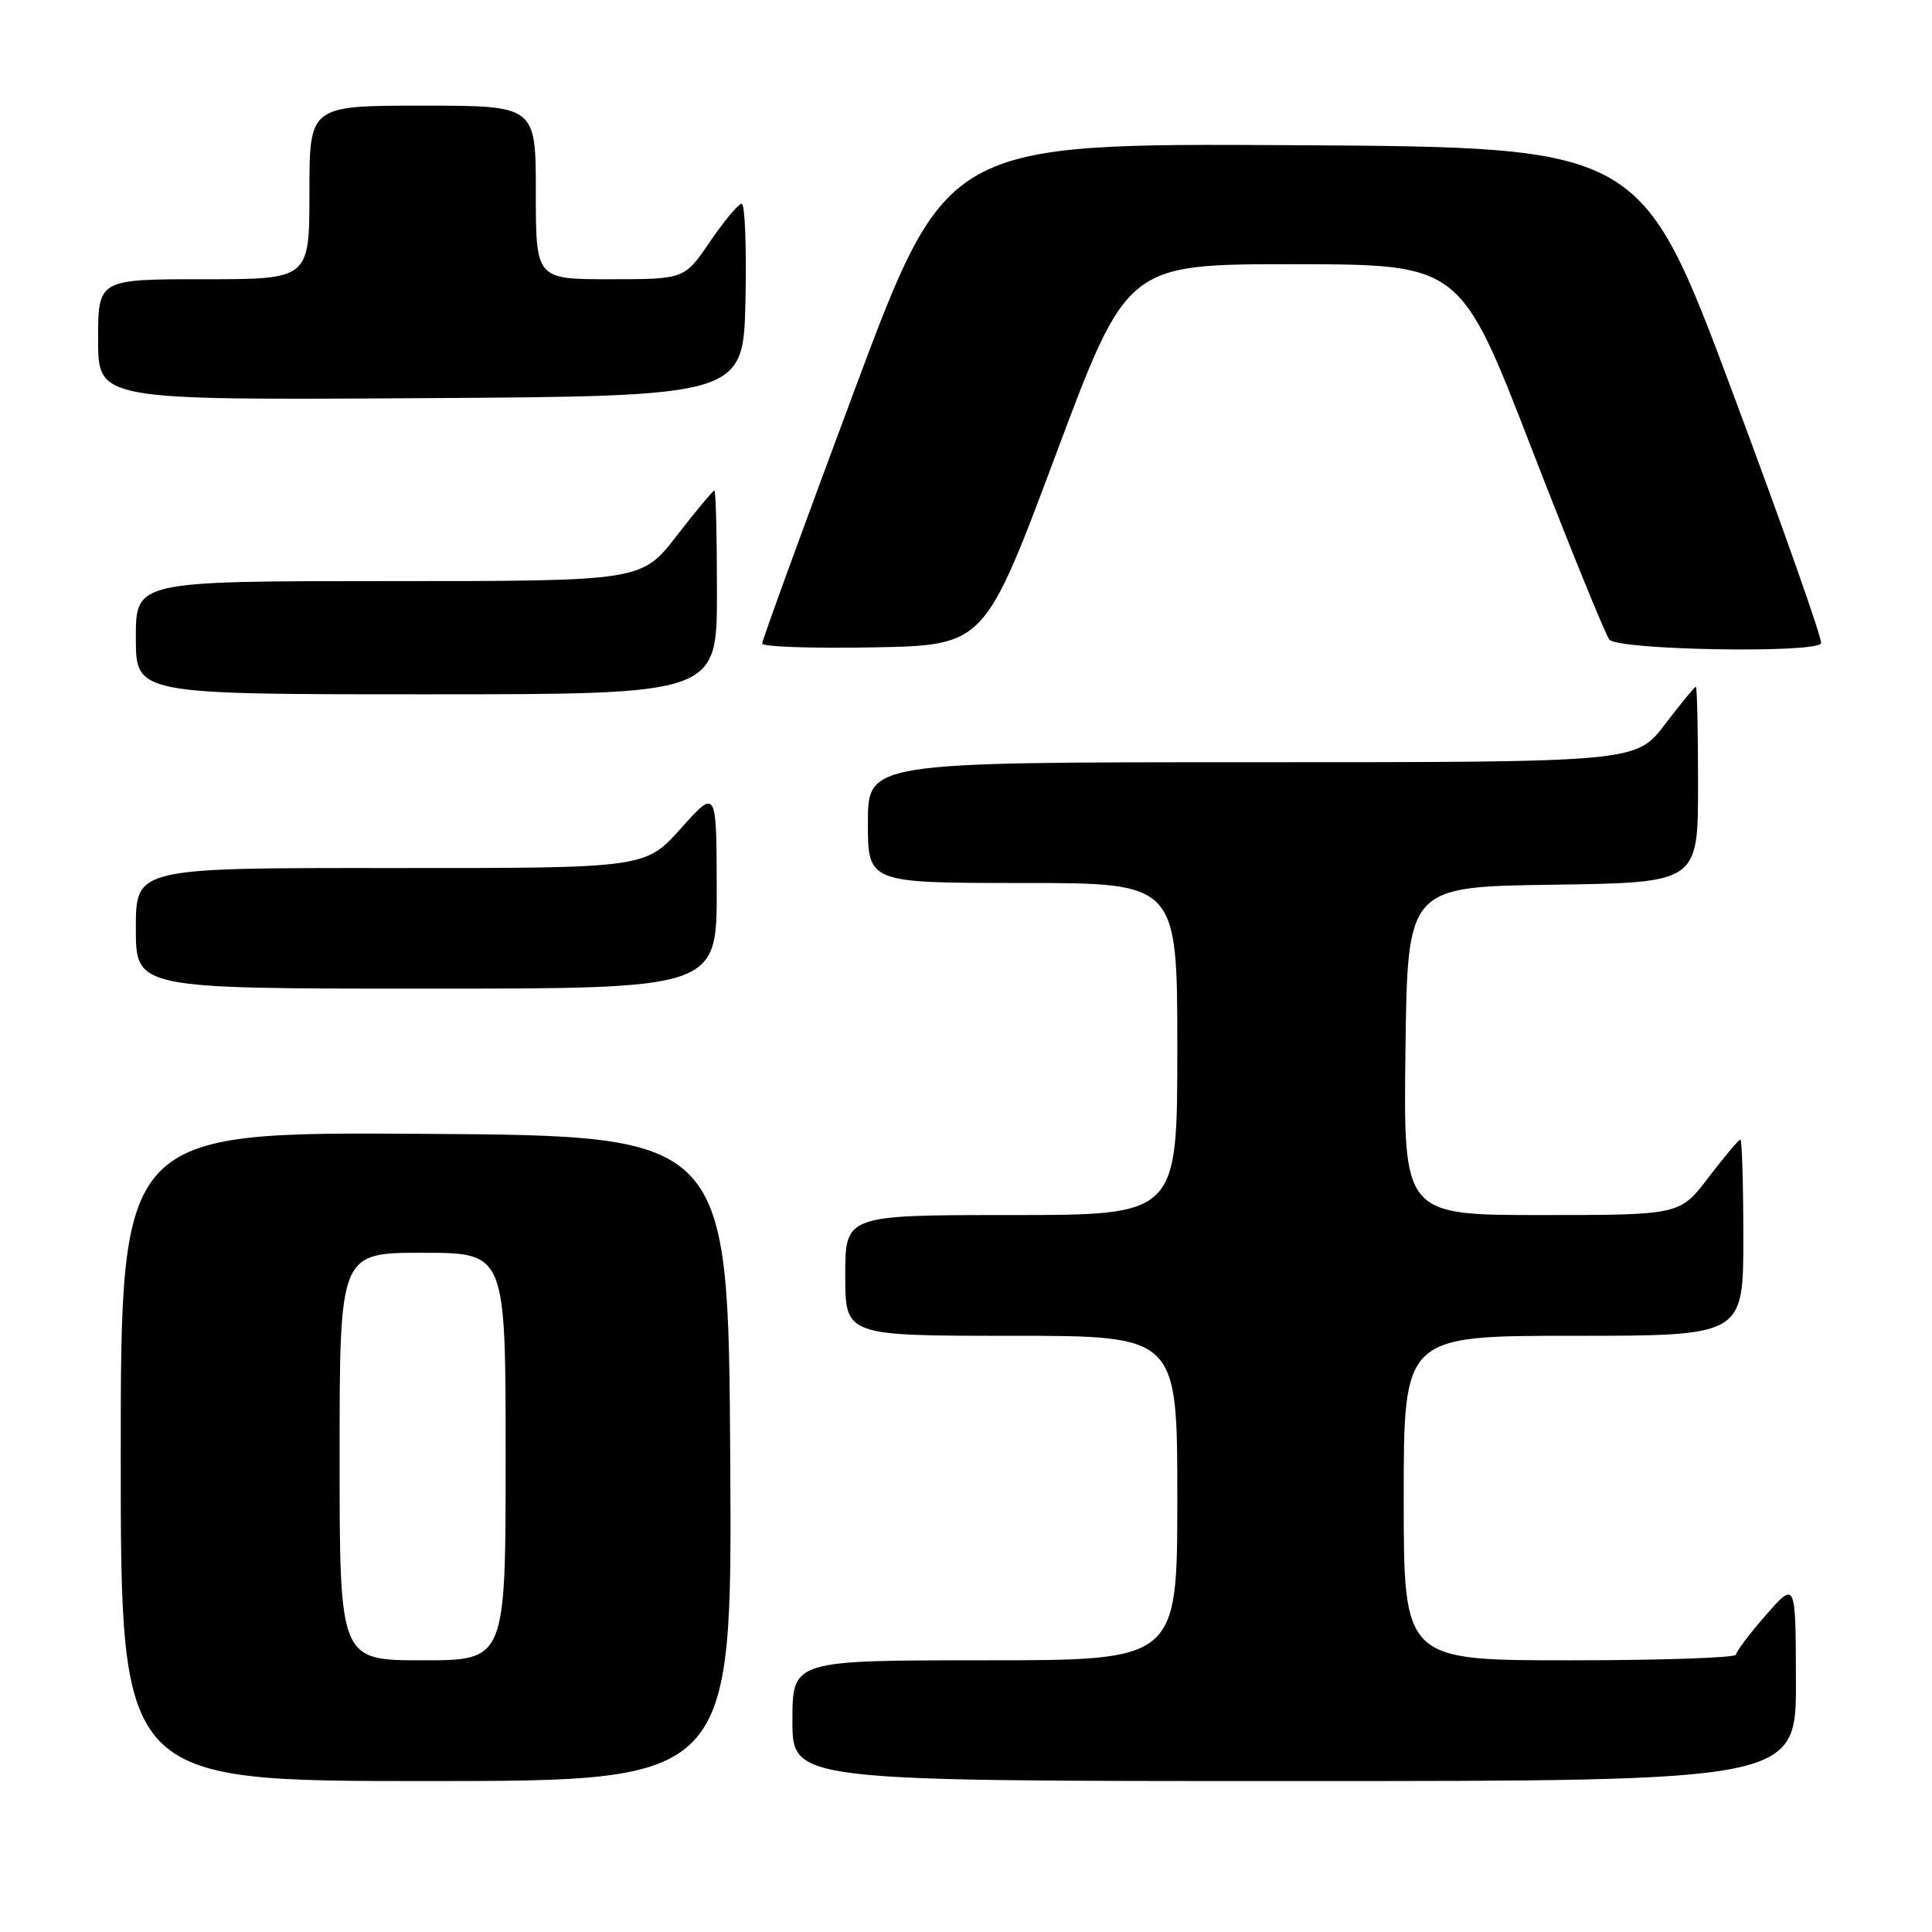 <?xml version="1.0" encoding="UTF-8" standalone="no"?>
<!DOCTYPE svg PUBLIC "-//W3C//DTD SVG 1.1//EN" "http://www.w3.org/Graphics/SVG/1.1/DTD/svg11.dtd" >
<svg xmlns="http://www.w3.org/2000/svg" xmlns:xlink="http://www.w3.org/1999/xlink" version="1.1" viewBox="0 0 256 256">
 <g >
 <path fill="currentColor"
d=" M 96.76 193.25 C 96.50 150.50 96.50 150.50 56.25 150.24 C 16.00 149.98 16.00 149.98 16.00 192.99 C 16.00 236.00 16.00 236.00 56.51 236.00 C 97.02 236.00 97.02 236.00 96.76 193.25 Z  M 237.97 222.75 C 237.94 209.50 237.94 209.50 234.00 214.00 C 231.83 216.47 230.05 218.84 230.03 219.25 C 230.01 219.66 220.10 220.00 208.00 220.00 C 186.00 220.00 186.00 220.00 186.00 198.50 C 186.00 177.00 186.00 177.00 208.50 177.00 C 231.00 177.00 231.00 177.00 231.00 164.00 C 231.00 156.85 230.82 151.00 230.61 151.00 C 230.39 151.00 228.50 153.25 226.40 156.00 C 222.59 161.00 222.59 161.00 204.28 161.00 C 185.96 161.00 185.96 161.00 186.23 139.25 C 186.50 117.50 186.50 117.50 205.75 117.23 C 225.00 116.96 225.00 116.96 225.00 103.98 C 225.00 96.84 224.87 91.00 224.71 91.00 C 224.54 91.00 222.70 93.25 220.60 96.00 C 216.78 101.00 216.78 101.00 165.89 101.00 C 115.00 101.00 115.00 101.00 115.00 109.00 C 115.00 117.00 115.00 117.00 135.50 117.00 C 156.00 117.00 156.00 117.00 156.00 139.00 C 156.00 161.00 156.00 161.00 134.00 161.00 C 112.00 161.00 112.00 161.00 112.00 169.00 C 112.00 177.00 112.00 177.00 134.00 177.00 C 156.00 177.00 156.00 177.00 156.00 198.50 C 156.00 220.00 156.00 220.00 130.50 220.00 C 105.00 220.00 105.00 220.00 105.00 228.00 C 105.00 236.00 105.00 236.00 171.50 236.00 C 238.00 236.00 238.00 236.00 237.97 222.75 Z  M 94.97 117.75 C 94.94 104.50 94.94 104.50 90.22 109.77 C 85.50 115.04 85.50 115.04 51.75 115.02 C 18.00 115.00 18.00 115.00 18.00 123.00 C 18.00 131.00 18.00 131.00 56.50 131.00 C 95.00 131.00 95.00 131.00 94.97 117.75 Z  M 95.00 78.50 C 95.00 71.08 94.85 65.00 94.66 65.00 C 94.47 65.00 92.22 67.70 89.66 71.00 C 85.00 77.00 85.00 77.00 51.50 77.00 C 18.00 77.00 18.00 77.00 18.00 84.50 C 18.00 92.00 18.00 92.00 56.50 92.00 C 95.00 92.00 95.00 92.00 95.00 78.50 Z  M 139.90 60.25 C 149.34 35.00 149.34 35.00 171.42 35.01 C 193.50 35.03 193.50 35.03 202.88 59.26 C 208.04 72.59 212.71 84.06 213.25 84.75 C 214.35 86.14 240.54 86.60 241.30 85.25 C 241.53 84.84 236.26 69.88 229.58 52.00 C 217.44 19.50 217.44 19.50 171.44 19.24 C 125.44 18.98 125.44 18.98 113.21 51.74 C 106.49 69.76 100.99 84.85 100.99 85.28 C 101.00 85.70 107.63 85.93 115.73 85.78 C 130.45 85.50 130.45 85.50 139.90 60.25 Z  M 98.78 39.75 C 98.93 32.74 98.71 27.00 98.28 27.00 C 97.85 27.00 95.97 29.25 94.09 32.00 C 90.69 37.00 90.69 37.00 80.84 37.00 C 71.00 37.00 71.00 37.00 71.00 25.50 C 71.00 14.00 71.00 14.00 56.00 14.00 C 41.00 14.00 41.00 14.00 41.00 25.50 C 41.00 37.00 41.00 37.00 27.00 37.00 C 13.00 37.00 13.00 37.00 13.00 45.01 C 13.00 53.02 13.00 53.02 55.75 52.76 C 98.50 52.50 98.50 52.50 98.78 39.75 Z  M 45.00 193.00 C 45.00 166.00 45.00 166.00 56.00 166.00 C 67.00 166.00 67.00 166.00 67.00 193.00 C 67.00 220.00 67.00 220.00 56.00 220.00 C 45.00 220.00 45.00 220.00 45.00 193.00 Z "/>
</g>
</svg>